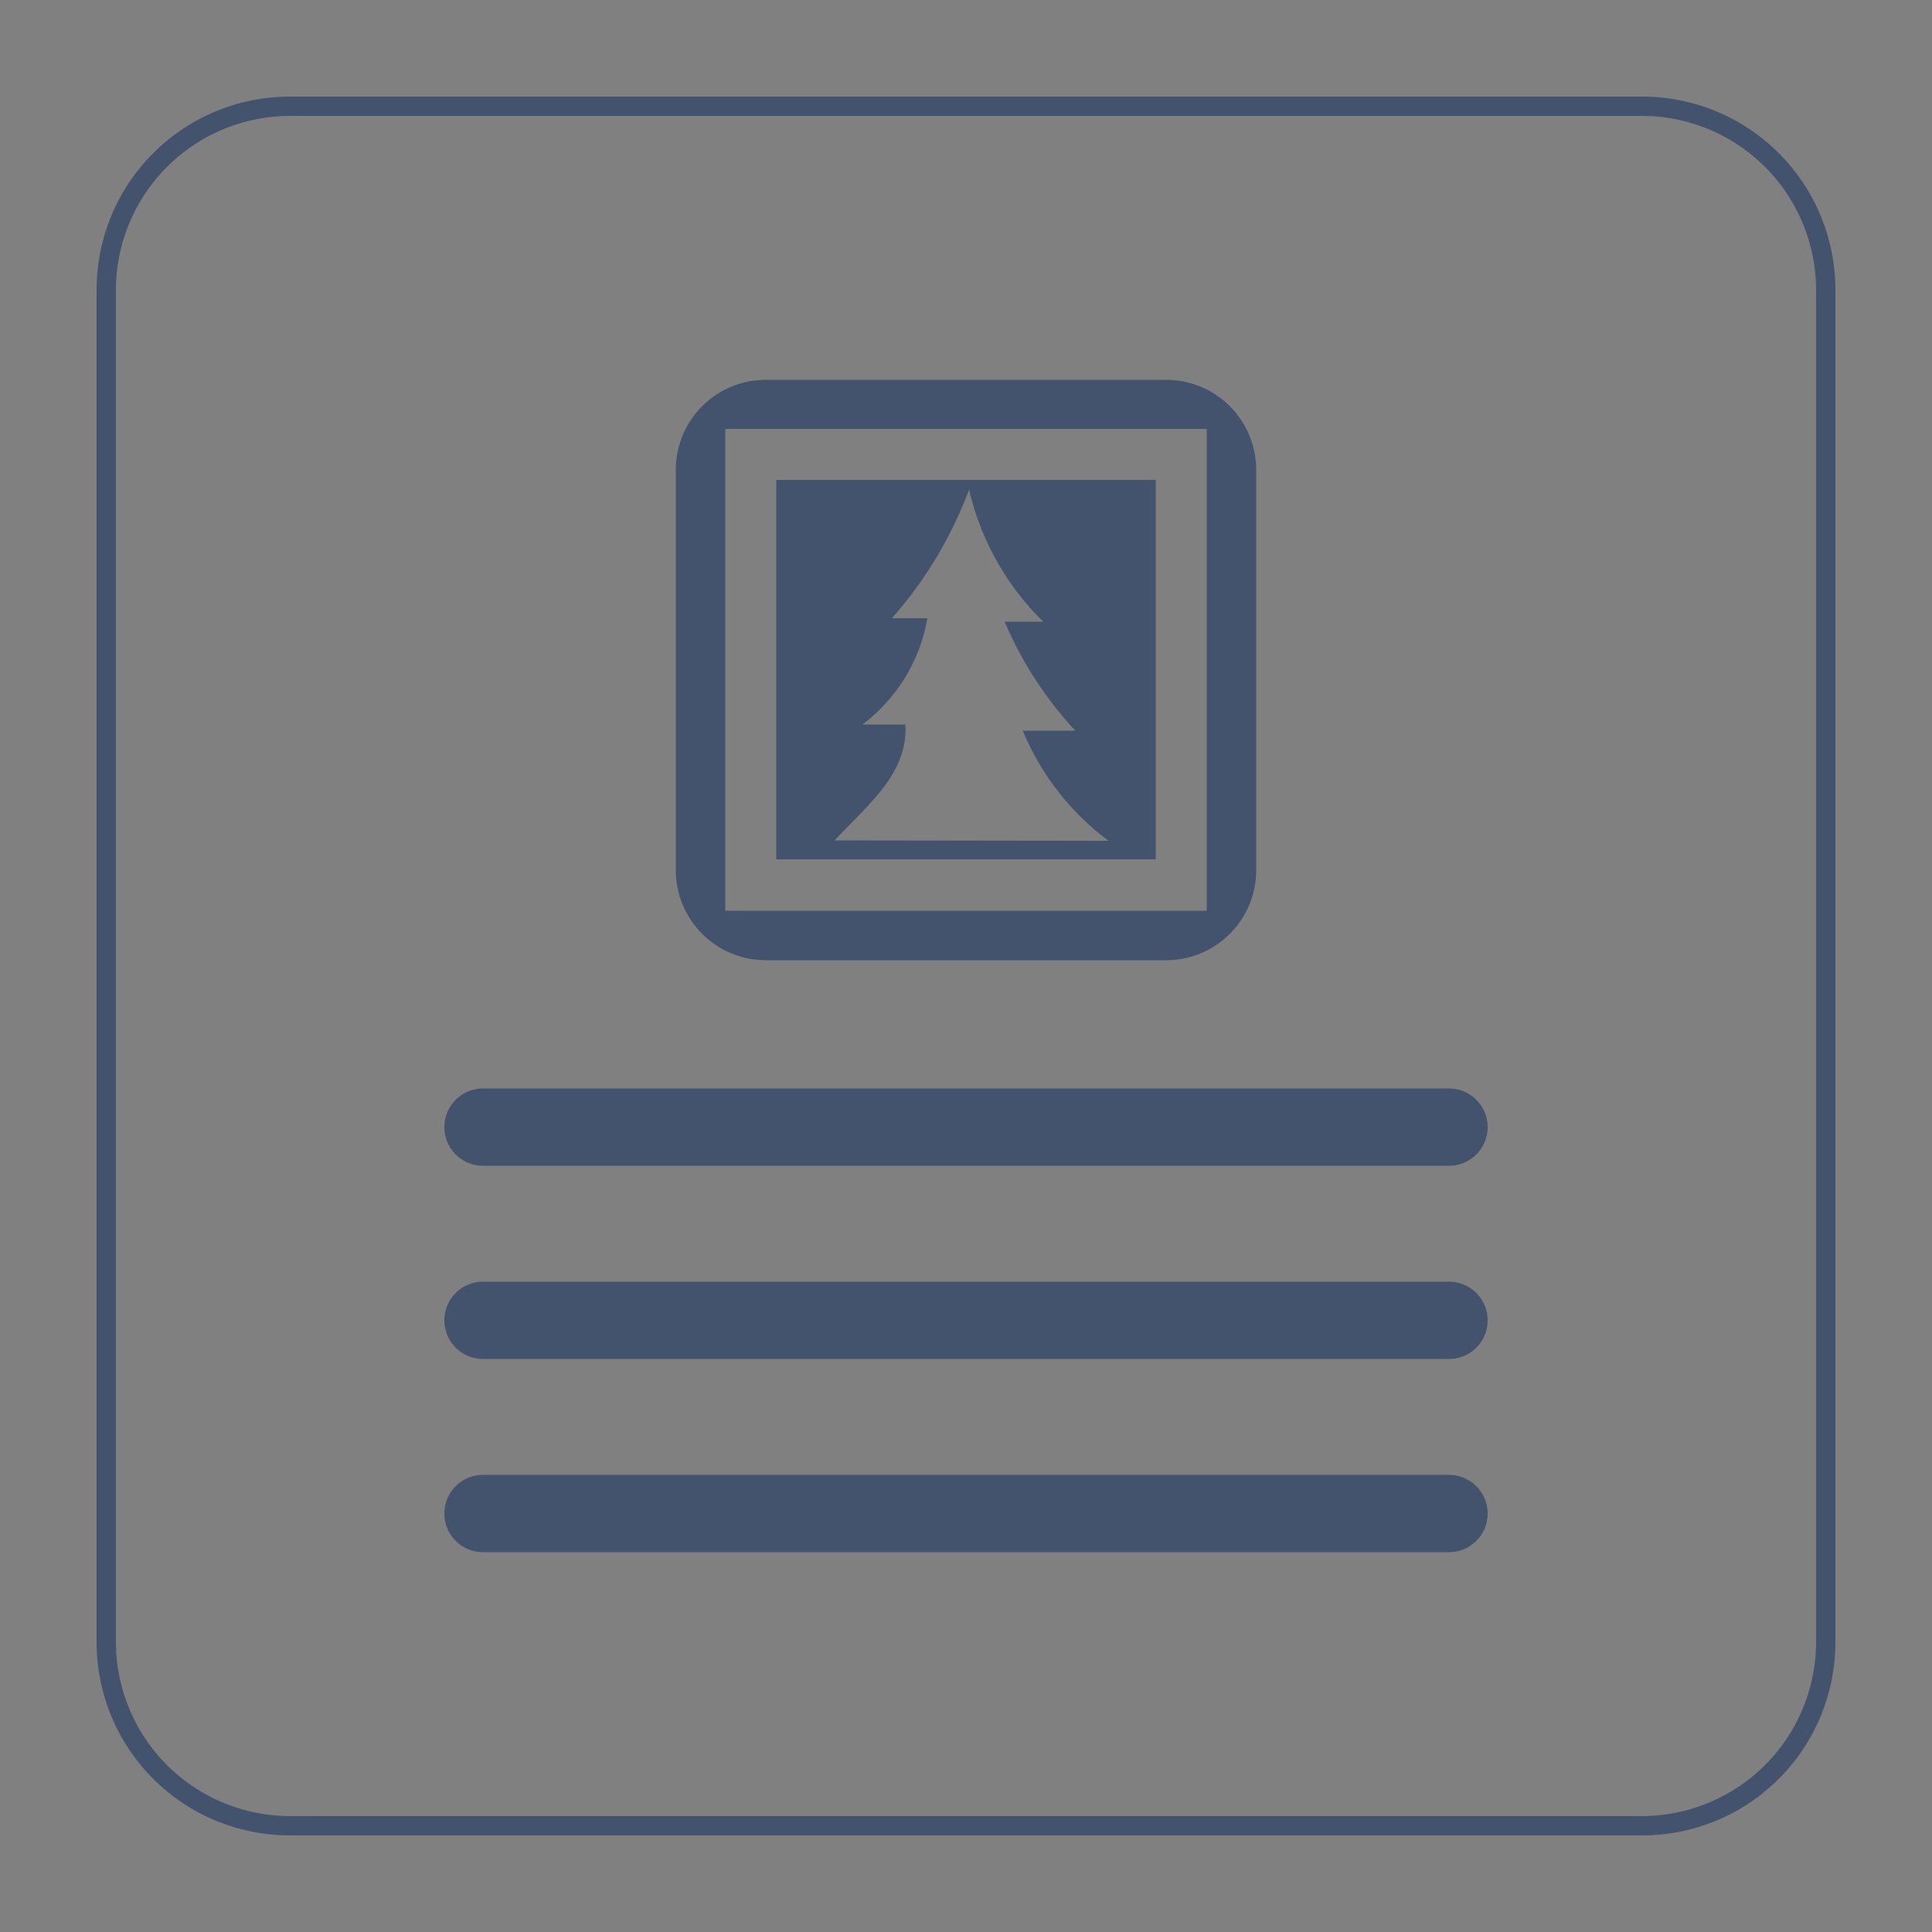 <svg id="Ebene_1" data-name="Ebene 1" xmlns="http://www.w3.org/2000/svg" viewBox="0 0 50 50"><rect x="0" y="0" width="50" height="50" fill="#808080" stroke="none"/><defs><style>.cls-1{fill:#43536d;}.cls-2{fill:#fff;}</style></defs><title>icon-text-under</title><path class="cls-1" d="M42.5,3A4.51,4.51,0,0,1,47,7.5v35A4.51,4.51,0,0,1,42.5,47H7.5A4.51,4.51,0,0,1,3,42.5V7.5A4.51,4.51,0,0,1,7.5,3h35m0-.5H7.5a5,5,0,0,0-5,5v35a5,5,0,0,0,5,5h35a5,5,0,0,0,5-5V7.5a5,5,0,0,0-5-5Z"/><path class="cls-2" d="M12.5,29.67a.5.5,0,1,1,0-1h25a.5.5,0,0,1,0,1Z"/><path class="cls-1" d="M37.5,28.17h-25a1,1,0,0,0,0,2h25a1,1,0,0,0,0-2Z"/><path class="cls-2" d="M12.5,34.67a.5.5,0,0,1,0-1h25a.5.5,0,0,1,0,1Z"/><path class="cls-1" d="M37.5,33.17h-25a1,1,0,0,0,0,2h25a1,1,0,0,0,0-2Z"/><path class="cls-2" d="M12.5,39.67a.5.5,0,0,1,0-1h25a.5.5,0,0,1,0,1Z"/><path class="cls-1" d="M37.5,38.17h-25a1,1,0,0,0,0,2h25a1,1,0,0,0,0-2Z"/><path class="cls-1" d="M29.91,12.42H20.09v9.82h9.82ZM21.6,21.75c.84-.91,1.91-1.73,1.83-3H22.32A4.37,4.37,0,0,0,24,16h-.92a10.59,10.59,0,0,0,2-3.33A7,7,0,0,0,27,16.09H26a9.74,9.74,0,0,0,1.83,2.82H26.47a6.78,6.78,0,0,0,2.22,2.85Z"/><path class="cls-1" d="M30.18,9.83H19.82a2.33,2.33,0,0,0-2.33,2.33V22.52a2.33,2.33,0,0,0,2.33,2.33H30.18a2.33,2.33,0,0,0,2.33-2.33V12.15A2.33,2.33,0,0,0,30.18,9.83Zm1.05,13.74H18.77V11.1H31.23Z"/></svg>